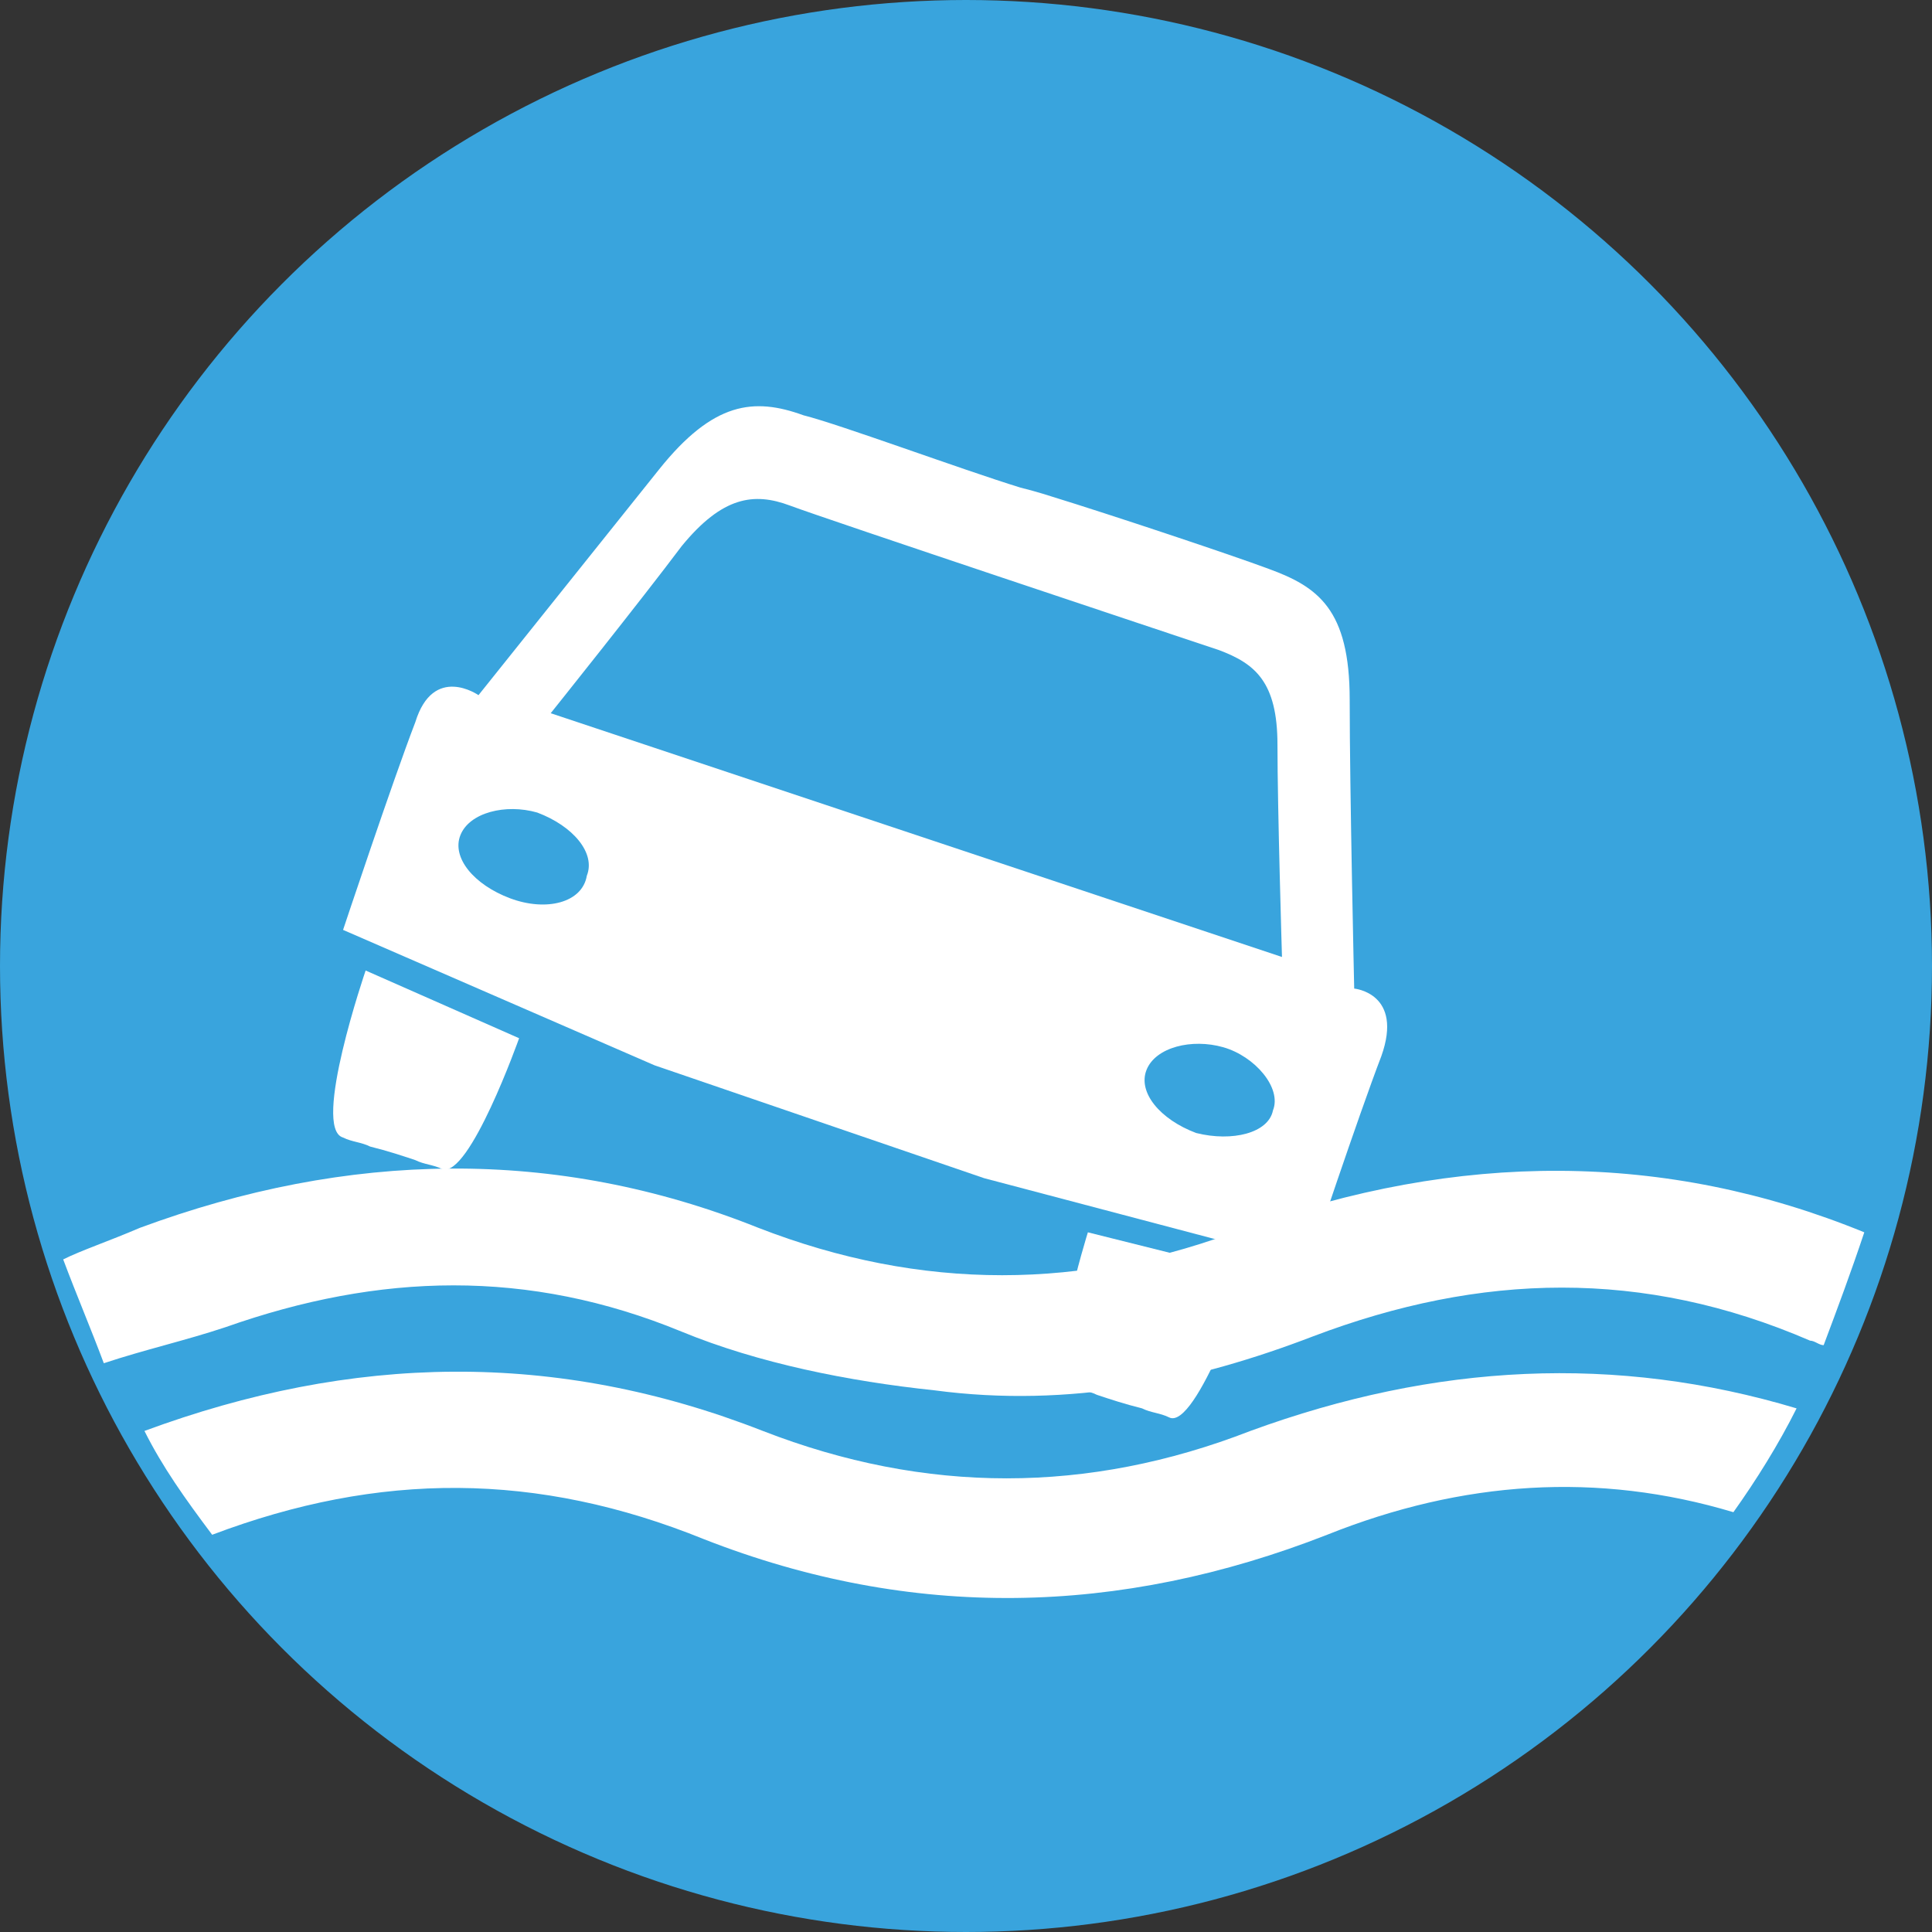 <?xml version="1.0" encoding="utf-8"?>
<!-- Generator: Adobe Illustrator 22.0.1, SVG Export Plug-In . SVG Version: 6.00 Build 0)  -->
<svg version="1.1" id="Layer_1" xmlns="http://www.w3.org/2000/svg" xmlns:xlink="http://www.w3.org/1999/xlink" x="0px" y="0px"
	 viewBox="0 0 42.8 42.8" style="enable-background:new 0 0 42.8 42.8;" xml:space="preserve">
<rect x="0" y="0" width="42.8" height="42.8" fill="#333333" stroke="none"/>
<style type="text/css">
	.st0{fill:#8CC541;stroke:#8CC541;stroke-miterlimit:10;}
	.st1{fill:#FFFFFF;}
	.st2{fill:#2B3990;stroke:#2B3990;stroke-miterlimit:10;}
	.st3{fill:#BE1E2D;stroke:#BE1E2D;stroke-miterlimit:10;}
	.st4{fill:#C2B59B;stroke:#C2B59B;stroke-miterlimit:10;}
	.st5{fill:#00A79D;stroke:#00A79D;stroke-miterlimit:10;}
	.st6{fill:#C38CAC;stroke:#C38CAC;stroke-miterlimit:10;}
	.st7{fill:#92278F;stroke:#92278F;stroke-miterlimit:10;}
	.st8{fill:#FBB040;stroke:#FBB040;stroke-miterlimit:10;}
	.st9{fill:#FFE600;stroke:#FFE600;stroke-miterlimit:10;}
	.st10{fill:#A97C50;stroke:#A97C50;stroke-miterlimit:10;}
	.st11{stroke:#000000;stroke-miterlimit:10;}
	.st12{fill:#39A4DD;stroke:#39A4DD;stroke-miterlimit:10;}
	.st13{fill:#EC2227;stroke:#EC2227;stroke-miterlimit:10;}
	.st14{fill:#90D7EF;stroke:#90D7EF;stroke-miterlimit:10;}
	.st15{fill:#989898;stroke:#989898;stroke-miterlimit:10;}
	.st16{fill-rule:evenodd;clip-rule:evenodd;fill:#FFFFFF;}
	.st17{fill-rule:evenodd;clip-rule:evenodd;fill:#989898;}
</style>
<g>
	<circle class="st12" cx="21.4" cy="21.4" r="20.9"/>
	<g>
		<path class="st1" d="M30,21.9c0,0-0.1-4.4-0.1-6.4s-0.7-2.5-1.8-2.9c-0.8-0.3-3.5-1.2-4.8-1.6c0,0-0.3-0.1-0.7-0.2
			c-1.3-0.4-4-1.4-4.8-1.6c-1.1-0.4-2-0.3-3.2,1.2s-4,5-4,5S9.6,14.7,9.2,16c-0.5,1.3-1.6,4.6-1.6,4.6l6.9,3l7.3,2.5L29,28
			c0,0,1.1-3.3,1.6-4.6C31.1,22,30,21.9,30,21.9z M11.3,19.9c-0.8-0.3-1.3-0.9-1.1-1.4c0.2-0.5,1-0.7,1.7-0.5
			c0.8,0.3,1.3,0.9,1.1,1.4C12.9,20,12.1,20.2,11.3,19.9z M12.2,15.8c0,0,2-2.5,2.9-3.7c0.9-1.1,1.6-1.2,2.4-0.9
			c0.8,0.3,8.6,2.9,9.5,3.2c0.8,0.3,1.3,0.7,1.3,2.1c0,1.4,0.1,4.7,0.1,4.7L12.2,15.8z M26.5,25.1c-0.8-0.3-1.3-0.9-1.1-1.4
			c0.2-0.5,1-0.7,1.7-0.5s1.3,0.9,1.1,1.4C28.1,25.1,27.3,25.3,26.5,25.1z"/>
		<path class="st1" d="M8.1,21.5c0,0-1.2,3.5-0.5,3.7c0.2,0.1,0.4,0.1,0.6,0.2c0.4,0.1,0.7,0.2,1,0.3c0.2,0.1,0.4,0.1,0.6,0.2
			c0.6,0.2,1.7-2.9,1.7-2.9L8.1,21.5z"/>
		<path class="st1" d="M27.7,28.2c0,0-1.2,3.5-1.8,3.2c-0.2-0.1-0.4-0.1-0.6-0.2c-0.4-0.1-0.7-0.2-1-0.3c-0.2-0.1-0.4-0.1-0.6-0.2
			c-0.6-0.2,0.4-3.4,0.4-3.4L27.7,28.2z"/>
	</g>
	<path class="st1" d="M27.6,27.2c-3.6,1.4-7.2,1.4-10.8,0c-4.5-1.8-9.1-1.7-13.7,0c-0.7,0.3-1.3,0.5-1.7,0.7
		c0.3,0.8,0.6,1.5,0.9,2.3c0.9-0.3,1.8-0.5,2.7-0.8c3.4-1.2,6.7-1.3,10.1,0.1c1.7,0.7,3.7,1.1,5.6,1.3c3,0.4,5.8-0.2,8.4-1.2
		c3.7-1.4,7.3-1.5,11,0.1c0.1,0,0.2,0.1,0.3,0.1c0.3-0.8,0.6-1.6,0.9-2.5C36.9,25.5,32.3,25.5,27.6,27.2z"/>
	<path class="st1" d="M27.7,31.7c-3.6,1.4-7.2,1.4-10.8,0c-4.6-1.8-9.1-1.7-13.7,0c0.4,0.8,0.9,1.5,1.5,2.3
		c3.7-1.4,7.2-1.4,10.9,0.1c4.6,1.8,9.2,1.7,13.8-0.1c3-1.2,6-1.4,9-0.5c0.5-0.7,1-1.5,1.4-2.3C35.8,30,31.8,30.2,27.7,31.7z"/>
</g>
</svg>
